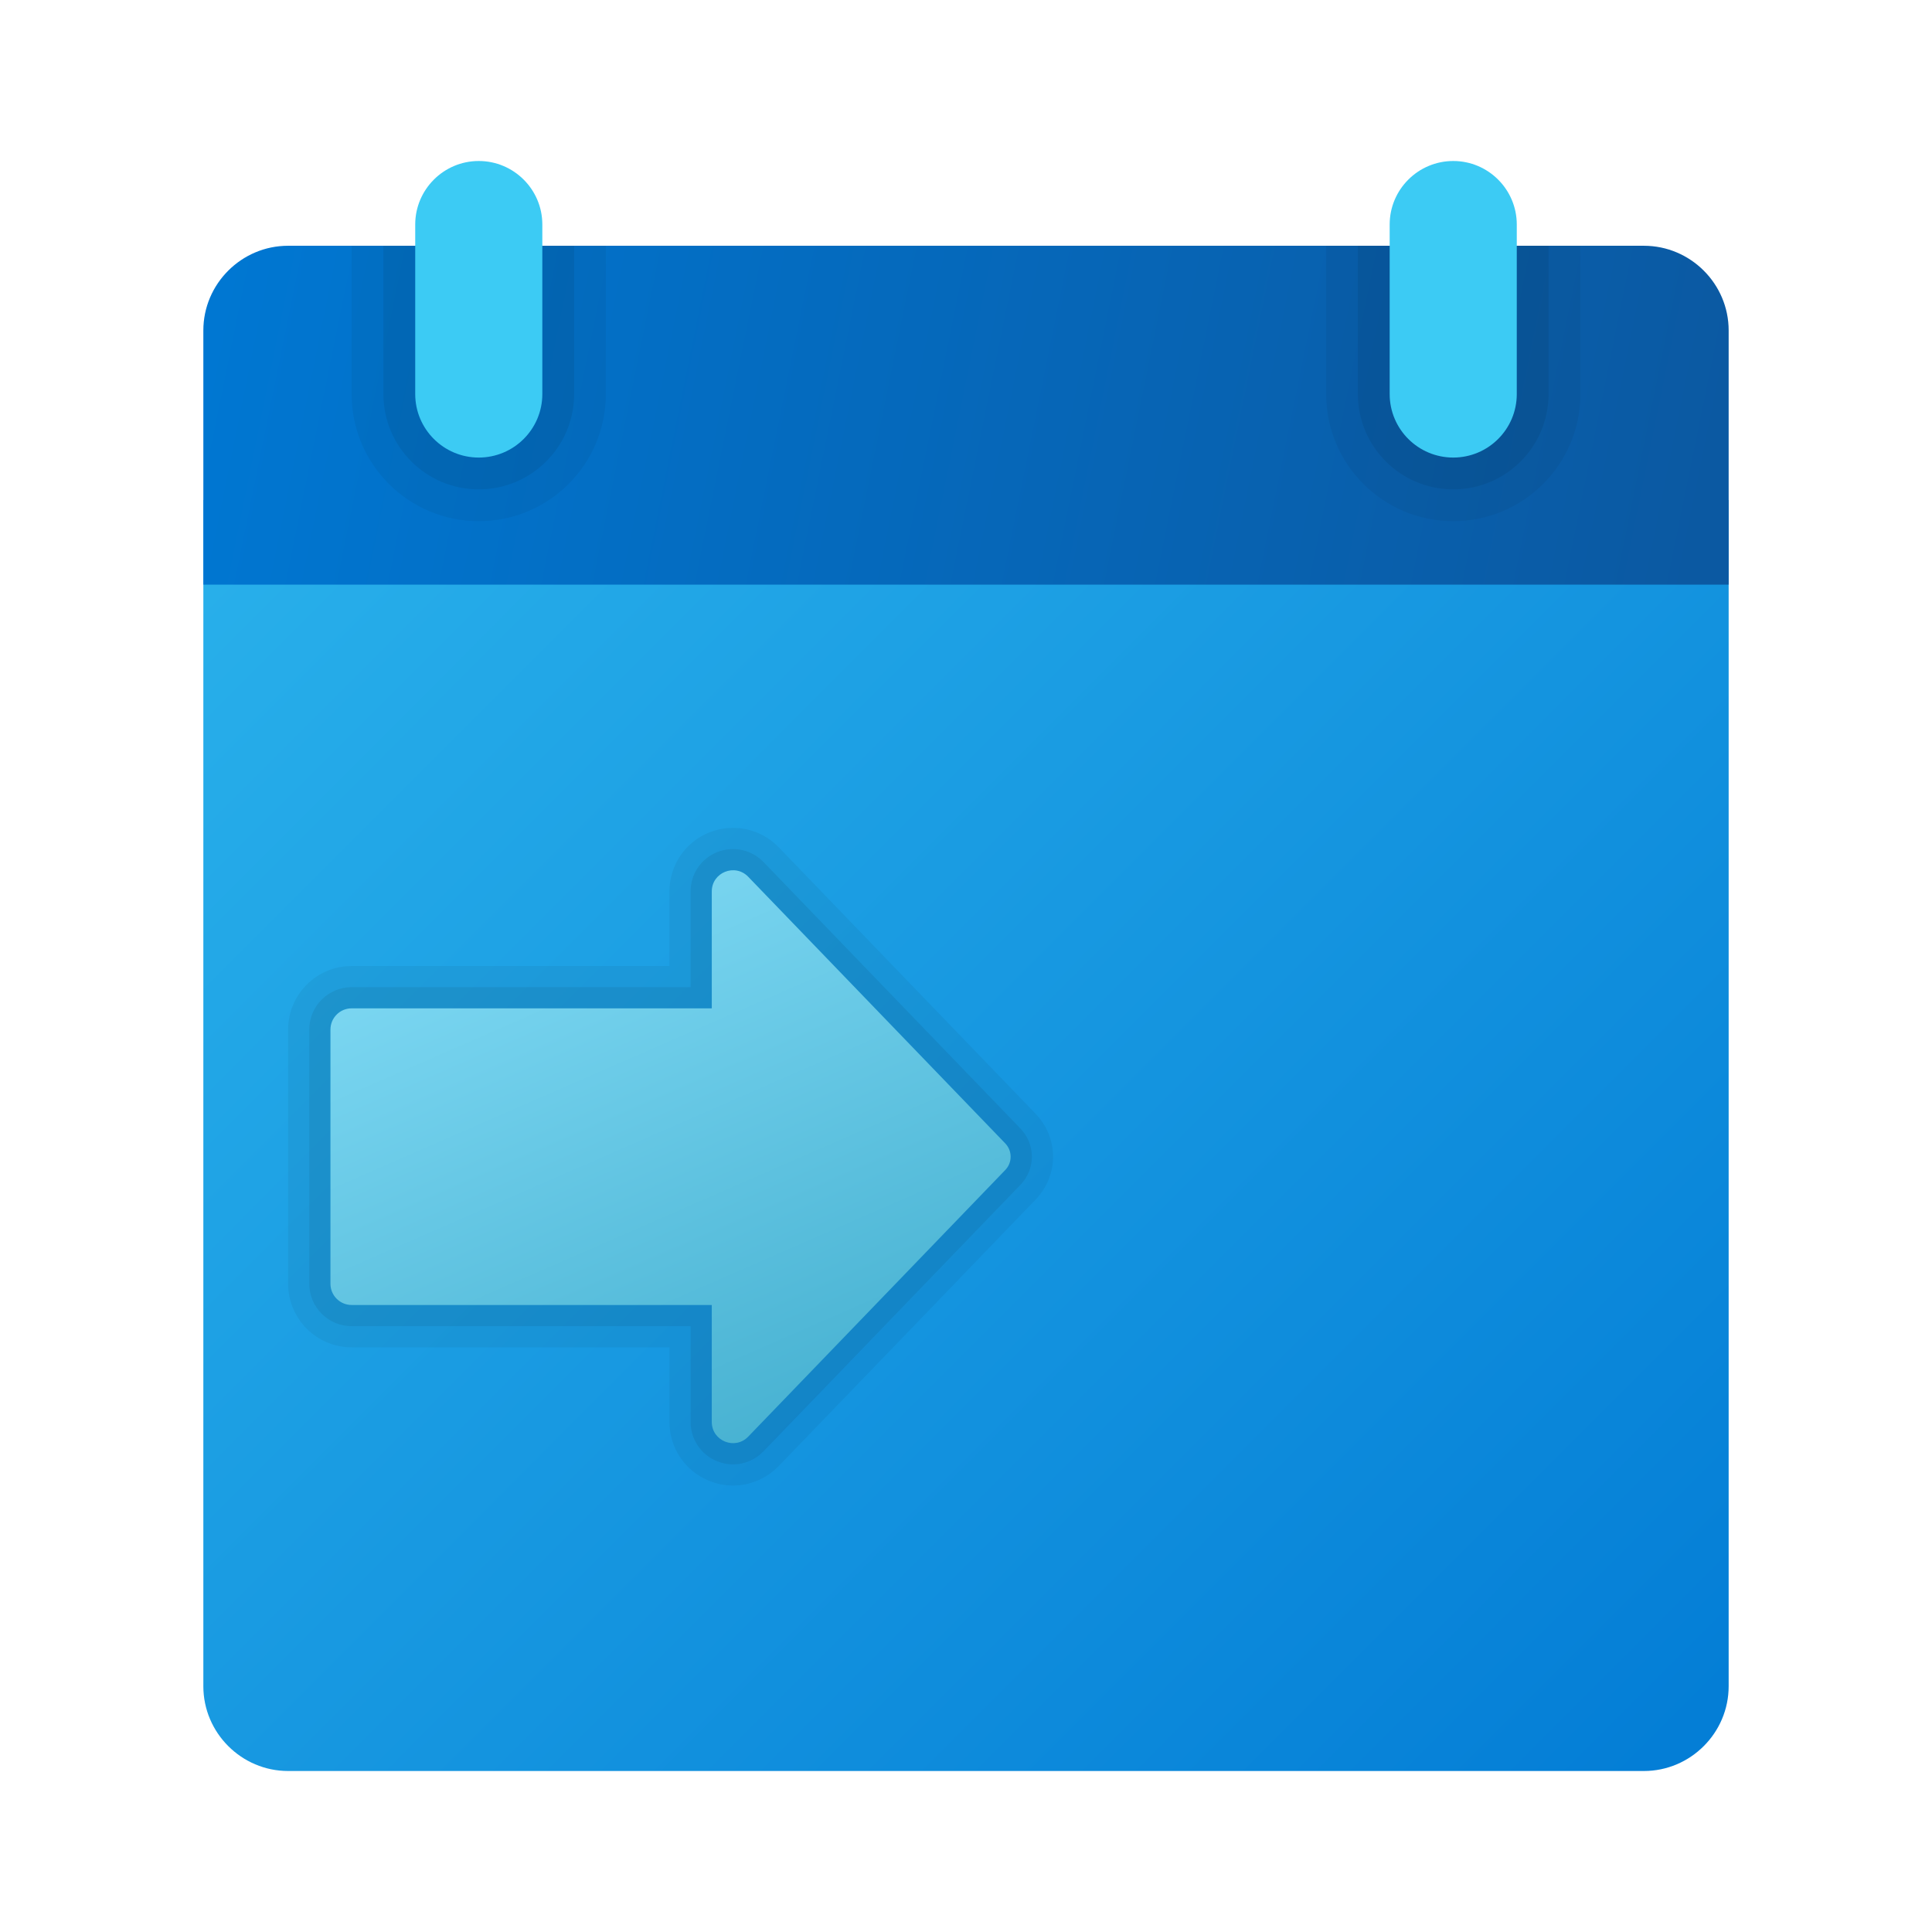 <svg width="24" height="24" viewBox="0 0 24 24" fill="none" xmlns="http://www.w3.org/2000/svg">
<path d="M2.526 20.947V6.211H21.474V20.947C21.474 21.526 21 22 20.421 22H3.579C3 22 2.526 21.526 2.526 20.947Z" fill="url(#paint0_linear_40_1316)"/>
<path opacity="0.05" d="M12.866 13.837L11.474 12.393L9.674 10.526C9.45 10.293 9.112 10.222 8.81 10.341C8.51 10.462 8.316 10.75 8.316 11.074V12H3.053H4.368C3.933 12 3.579 12.354 3.579 12.79V15.947C3.579 16.383 3.933 16.737 4.368 16.737H3.053H8.316V17.664C8.316 17.987 8.51 18.275 8.811 18.396C8.906 18.434 9.005 18.454 9.106 18.454C9.318 18.454 9.525 18.365 9.674 18.211L11.474 16.345L12.866 14.9C13.153 14.602 13.153 14.136 12.866 13.837Z" fill="black"/>
<path opacity="0.07" d="M12.677 14.02L9.485 10.709C9.335 10.553 9.107 10.506 8.908 10.586C8.708 10.666 8.579 10.858 8.579 11.074V12.263H3.053H4.368C4.078 12.263 3.842 12.499 3.842 12.79V15.947C3.842 16.238 4.078 16.474 4.368 16.474H3.053H8.579V17.664C8.579 17.88 8.708 18.071 8.908 18.152C8.973 18.178 9.039 18.191 9.106 18.191C9.246 18.191 9.383 18.134 9.485 18.028L12.677 14.717C12.865 14.522 12.865 14.216 12.677 14.02Z" fill="black"/>
<path d="M8.842 11.074V12.526H4.368C4.223 12.526 4.105 12.644 4.105 12.79V15.947C4.105 16.093 4.223 16.211 4.368 16.211H8.842V17.664C8.842 17.901 9.131 18.017 9.295 17.846L12.487 14.535C12.577 14.443 12.577 14.296 12.487 14.203L9.295 10.892C9.131 10.721 8.842 10.837 8.842 11.074Z" fill="url(#paint1_linear_40_1316)"/>
<path d="M21.474 4.105V7.263H2.526V4.105C2.526 3.526 3 3.053 3.579 3.053H20.421C21 3.053 21.474 3.526 21.474 4.105Z" fill="url(#paint2_linear_40_1316)"/>
<path opacity="0.05" d="M18.053 6.474C17.18 6.474 16.474 5.767 16.474 4.895V3.053H19.632V4.895C19.632 5.767 18.925 6.474 18.053 6.474Z" fill="black"/>
<path opacity="0.07" d="M18.053 6.079C17.398 6.079 16.868 5.549 16.868 4.895V3.053H19.237V4.895C19.237 5.549 18.707 6.079 18.053 6.079Z" fill="black"/>
<path opacity="0.05" d="M5.947 6.474C5.075 6.474 4.368 5.767 4.368 4.895V3.053H7.526V4.895C7.526 5.767 6.819 6.474 5.947 6.474Z" fill="black"/>
<path opacity="0.07" d="M5.947 6.079C5.293 6.079 4.763 5.549 4.763 4.895V3.053H7.132V4.895C7.132 5.549 6.602 6.079 5.947 6.079Z" fill="black"/>
<path d="M5.947 5.684C5.512 5.684 5.158 5.331 5.158 4.895V2.789C5.158 2.354 5.512 2 5.947 2C6.383 2 6.737 2.354 6.737 2.789V4.895C6.737 5.331 6.383 5.684 5.947 5.684Z" fill="#3CCBF4"/>
<path d="M18.053 5.684C17.617 5.684 17.263 5.331 17.263 4.895V2.789C17.263 2.354 17.617 2 18.053 2C18.488 2 18.842 2.354 18.842 2.789V4.895C18.842 5.331 18.488 5.684 18.053 5.684Z" fill="#3CCBF4"/>
<defs>
<linearGradient id="paint0_linear_40_1316" x1="4.015" y1="5.814" x2="20.314" y2="22.106" gradientUnits="userSpaceOnUse">
<stop stop-color="#28AFEA"/>
<stop offset="1" stop-color="#047ED6"/>
</linearGradient>
<linearGradient id="paint1_linear_40_1316" x1="6.769" y1="10.919" x2="9.928" y2="18.15" gradientUnits="userSpaceOnUse">
<stop stop-color="#7DD8F3"/>
<stop offset="1" stop-color="#45B0D0"/>
</linearGradient>
<linearGradient id="paint2_linear_40_1316" x1="2.747" y1="3.373" x2="21.052" y2="7.095" gradientUnits="userSpaceOnUse">
<stop stop-color="#0077D2"/>
<stop offset="1" stop-color="#0B59A2"/>
</linearGradient>
</defs>
</svg>

